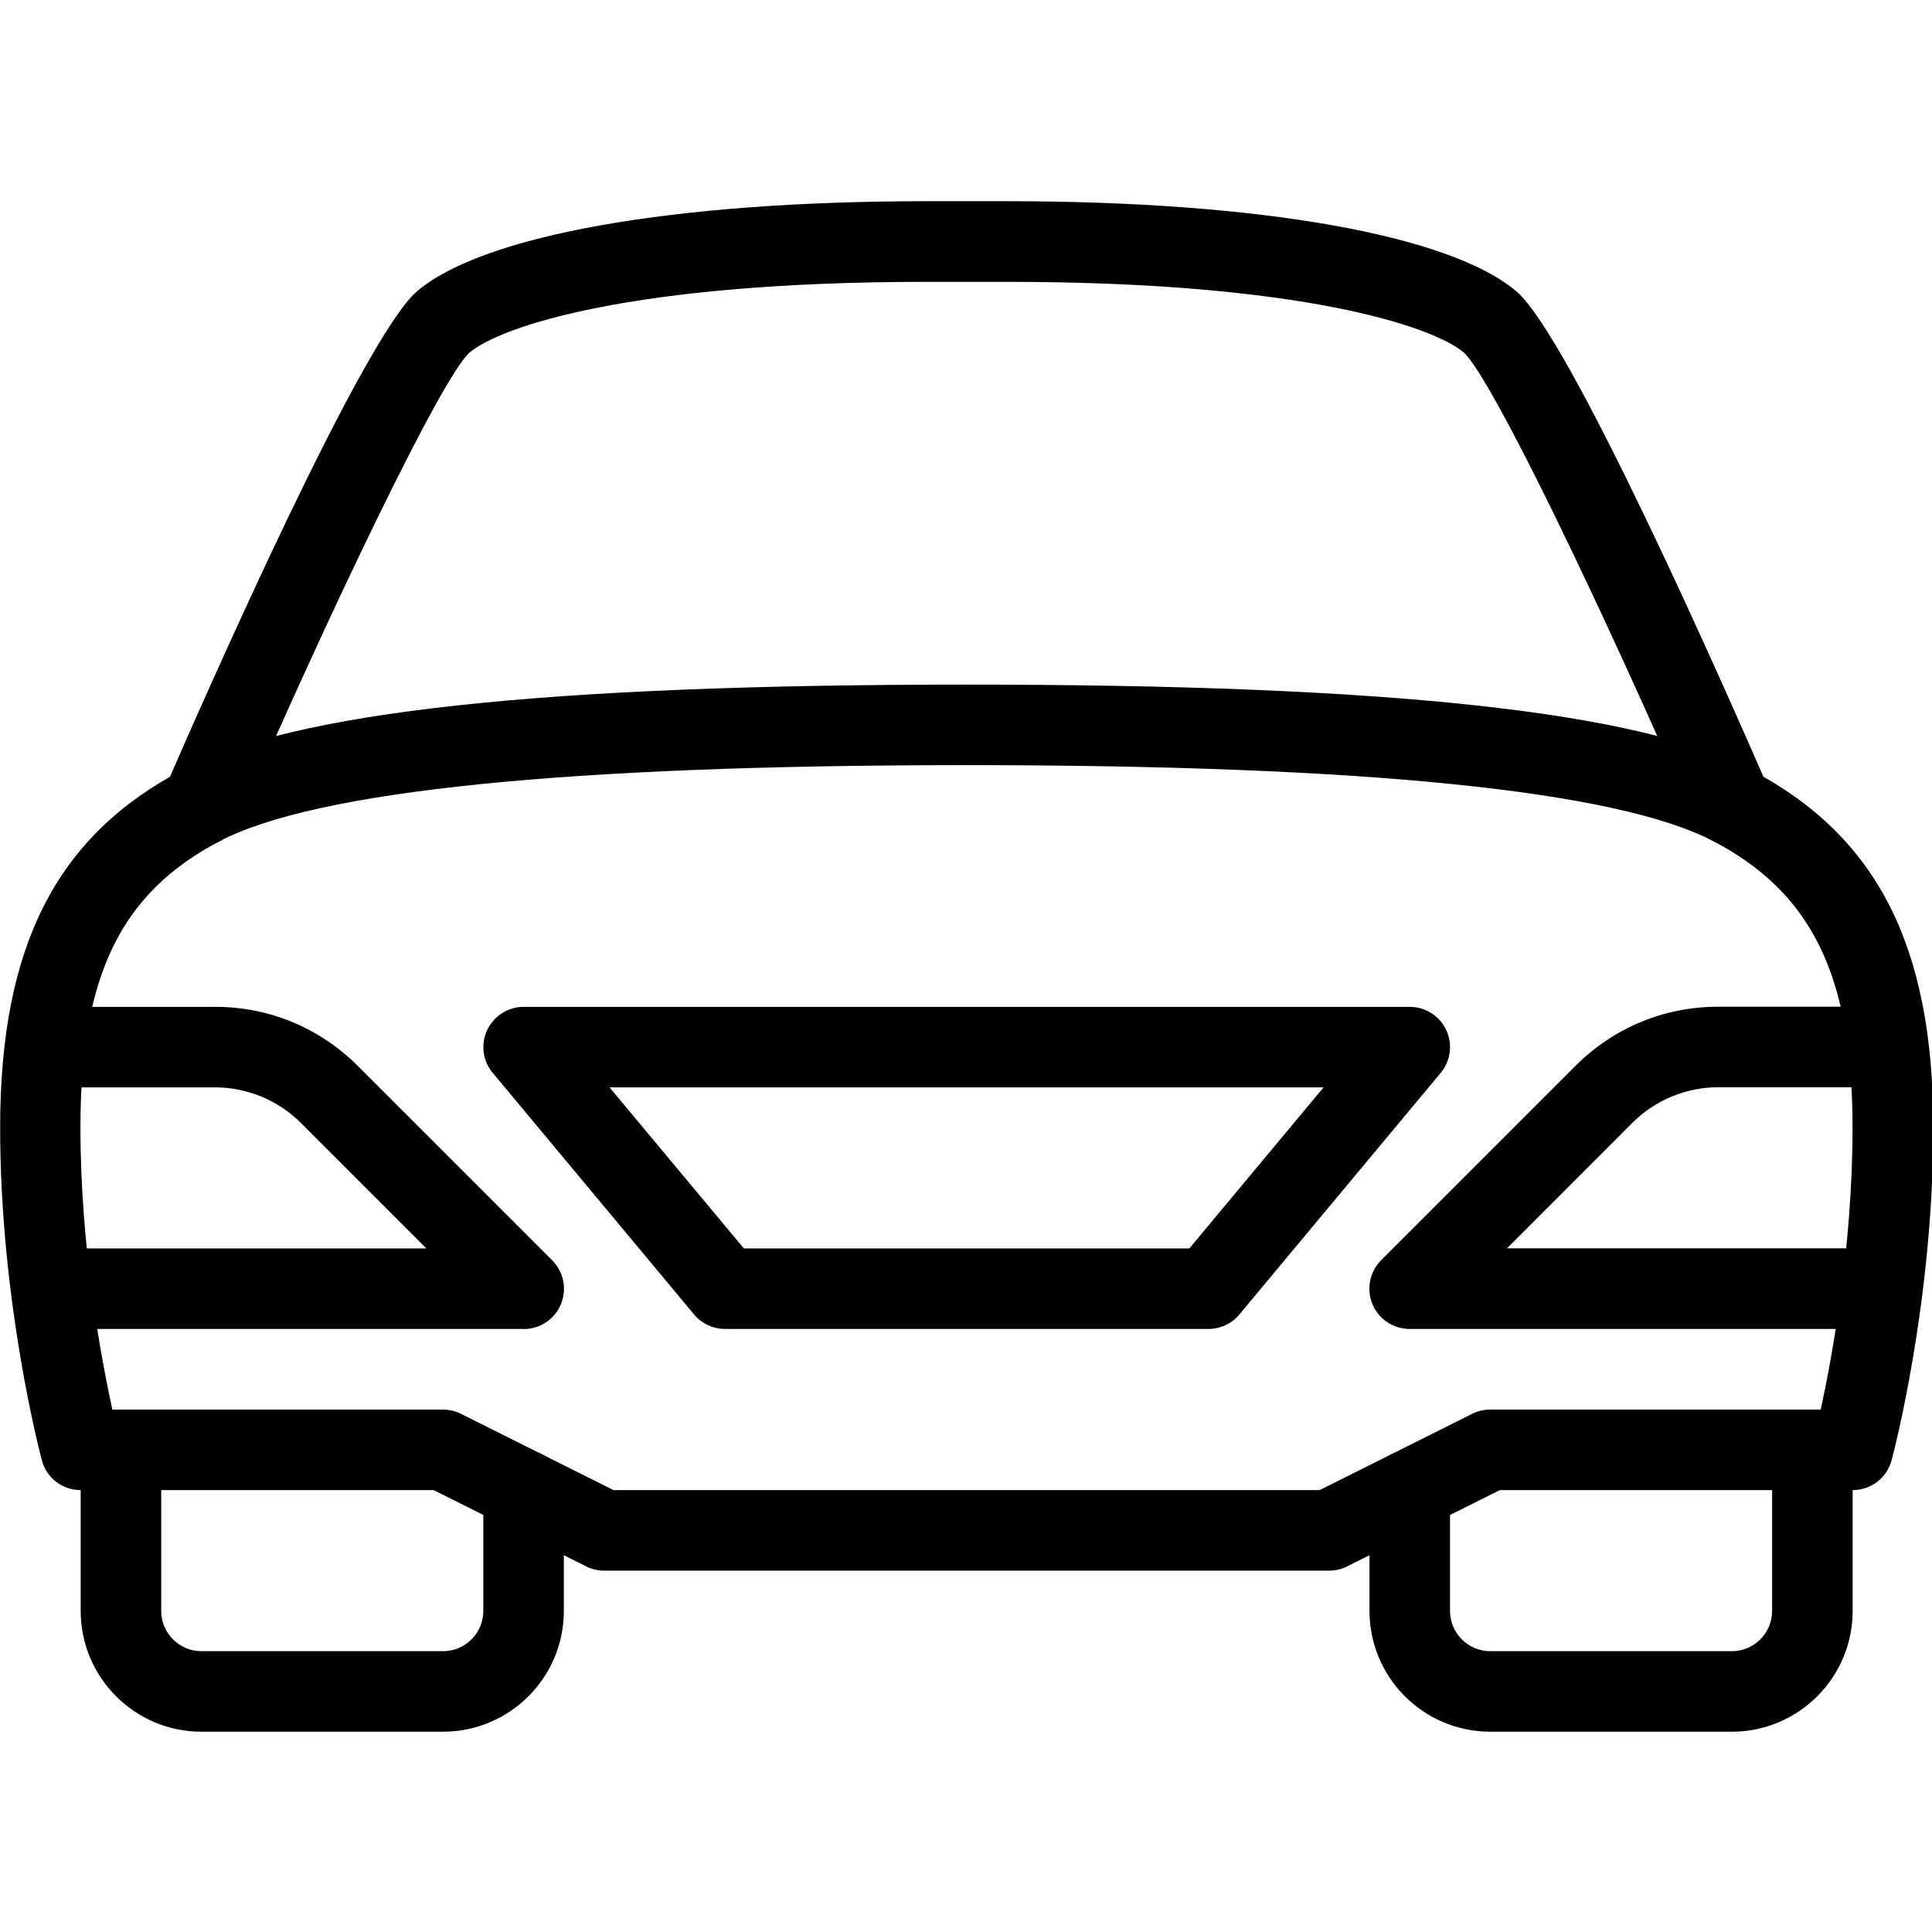 <?xml version="1.0" encoding="UTF-8" standalone="no"?>
<svg
   xmlns:dc="http://purl.org/dc/elements/1.1/"
   xmlns:cc="http://creativecommons.org/ns#"
   xmlns:rdf="http://www.w3.org/1999/02/22-rdf-syntax-ns#"
   xmlns:svg="http://www.w3.org/2000/svg"
   xmlns="http://www.w3.org/2000/svg"
   xmlns:sodipodi="http://sodipodi.sourceforge.net/DTD/sodipodi-0.dtd"
   xmlns:inkscape="http://www.inkscape.org/namespaces/inkscape"
   xml:space="preserve"
   width="128"
   height="128"
   version="1.0"
   shape-rendering="geometricPrecision"
   text-rendering="geometricPrecision"
   image-rendering="optimizeQuality"
   fill-rule="evenodd"
   clip-rule="evenodd"
   viewBox="0 0 128 128"
   id="svg425"
   sodipodi:docname="car.svg"
   inkscape:version="1.0.2-2 (e86c870879, 2021-01-15)"><defs
   id="defs429" /><sodipodi:namedview
   pagecolor="#ffffff"
   bordercolor="#666666"
   borderopacity="1"
   objecttolerance="10"
   gridtolerance="10"
   guidetolerance="10"
   inkscape:pageopacity="0"
   inkscape:pageshadow="2"
   inkscape:window-width="1920"
   inkscape:window-height="1027"
   id="namedview427"
   showgrid="false"
   units="px"
   inkscape:zoom="3.5927481"
   inkscape:cx="-7.1240534"
   inkscape:cy="105.67221"
   inkscape:window-x="-8"
   inkscape:window-y="22"
   inkscape:window-maximized="1"
   inkscape:current-layer="svg425" />
 <g
   id="Слой_x0020_1"
   transform="matrix(0.78,0,0,0.78,0.002,13.338)"
   style="fill:#000000">
  <g
   id="_2828877875840"
   style="fill:#000000">
   <path
   fill="#292525"
   fill-rule="nonzero"
   d="M 44.47,95.78 H 6.84 c -1.89,0 -3.42,-1.53 -3.42,-3.42 0,-1.89 1.53,-3.42 3.42,-3.42 H 36.21 L 25.53,78.26 c -1.91,-1.91 -4.56,-3 -7.25,-3 H 6.84 c -1.89,0 -3.42,-1.53 -3.42,-3.42 0,-1.89 1.53,-3.42 3.42,-3.42 h 11.44 c 4.57,0 8.86,1.78 12.1,5.01 L 46.9,89.95 c 0.98,0.98 1.27,2.45 0.74,3.73 -0.53,1.28 -1.78,2.11 -3.16,2.11 z"
   id="path409"
   style="fill:#000000" />
   <path
   fill="#292525"
   fill-rule="nonzero"
   d="M 37.63,129.99 H 17.11 c -5.66,0 -10.26,-4.6 -10.26,-10.26 v -13.68 c 0,-1.89 1.53,-3.42 3.42,-3.42 1.89,0 3.42,1.53 3.42,3.42 v 13.68 c 0,1.89 1.54,3.42 3.42,3.42 h 20.52 c 1.88,0 3.42,-1.53 3.42,-3.42 v -10.26 c 0,-1.89 1.53,-3.42 3.42,-3.42 1.89,0 3.42,1.53 3.42,3.42 v 10.26 c 0,5.66 -4.6,10.26 -10.26,10.26 z"
   id="path411"
   style="fill:#000000" />
   <path
   fill="#292525"
   fill-rule="nonzero"
   d="m 52.12,109.47 h 59.96 l 12.96,-6.48 c 0.47,-0.24 1,-0.36 1.53,-0.36 h 28.08 c 0.94,-4.36 2.7,-13.77 2.7,-23.95 0,-12.88 -3.44,-19.94 -11.84,-24.34 -8.2,-4.28 -29.53,-6.45 -63.42,-6.45 -33.89,0 -55.22,2.17 -63.42,6.45 -8.41,4.4 -11.84,11.45 -11.84,24.34 0,10.17 1.76,19.59 2.71,23.95 h 28.08 c 0.53,0 1.05,0.12 1.53,0.36 l 12.96,6.48 z m 60.77,6.84 H 51.32 c -0.53,0 -1.05,-0.12 -1.53,-0.36 L 36.83,109.47 H 6.85 c -1.55,0 -2.91,-1.04 -3.3,-2.54 C 3.41,106.39 0.01,93.5 0.01,78.68 c 0,-15.41 4.78,-24.79 15.52,-30.4 9.43,-4.93 30.59,-7.23 66.58,-7.23 35.99,0 57.15,2.3 66.58,7.23 10.74,5.61 15.52,14.98 15.52,30.4 0,14.82 -3.39,27.71 -3.54,28.25 -0.4,1.5 -1.75,2.54 -3.3,2.54 h -29.98 l -12.97,6.48 c -0.47,0.24 -1,0.36 -1.53,0.36 z"
   id="path413"
   style="fill:#000000" />
   <path
   fill="#292525"
   fill-rule="nonzero"
   d="m 157.36,95.78 h -37.63 c -1.38,0 -2.63,-0.83 -3.16,-2.11 -0.53,-1.28 -0.23,-2.75 0.74,-3.73 l 16.52,-16.52 c 3.24,-3.23 7.53,-5.01 12.1,-5.01 h 11.44 c 1.89,0 3.42,1.53 3.42,3.42 0,1.89 -1.53,3.42 -3.42,3.42 h -11.44 c -2.7,0 -5.34,1.09 -7.26,3 L 128,88.93 h 29.37 c 1.89,0 3.42,1.53 3.42,3.42 0,1.89 -1.53,3.42 -3.42,3.42 z"
   id="path415"
   style="fill:#000000" />
   <path
   fill="#292525"
   fill-rule="nonzero"
   d="m 63.18,88.94 h 37.84 l 11.4,-13.68 H 51.77 Z m 39.45,6.84 H 61.58 c -1.01,0 -1.98,-0.45 -2.63,-1.23 L 41.85,74.03 c -0.86,-1.02 -1.03,-2.44 -0.47,-3.64 0.57,-1.2 1.77,-1.97 3.1,-1.97 h 75.26 c 1.33,0 2.53,0.77 3.1,1.97 0.56,1.2 0.38,2.62 -0.47,3.64 l -17.1,20.52 c -0.65,0.78 -1.61,1.23 -2.63,1.23 z"
   id="path417"
   style="fill:#000000" />
   <path
   fill="#292525"
   fill-rule="nonzero"
   d="m 147.1,54.73 c -1.31,0 -2.58,-0.77 -3.14,-2.06 C 136.24,34.88 126.79,15.13 124.34,12.85 121.72,10.63 110.57,6.84 85.52,6.84 h -6.84 c -25.05,0 -36.2,3.79 -38.83,6.03 -2.43,2.26 -11.88,22.02 -19.6,39.8 -0.75,1.74 -2.78,2.52 -4.5,1.77 -1.73,-0.75 -2.52,-2.76 -1.78,-4.5 3.89,-8.95 16.92,-38.44 21.45,-42.3 5.64,-4.79 21.81,-7.65 43.27,-7.65 h 6.84 c 21.46,0 37.62,2.86 43.27,7.66 4.53,3.85 17.56,33.35 21.45,42.3 0.75,1.73 -0.05,3.75 -1.78,4.5 -0.44,0.19 -0.91,0.28 -1.36,0.28 z"
   id="path419"
   style="fill:#000000" />
   <path
   fill="#292525"
   fill-rule="nonzero"
   d="m 147.1,129.99 h -20.52 c -5.66,0 -10.26,-4.6 -10.26,-10.26 v -10.26 c 0,-1.89 1.53,-3.42 3.42,-3.42 1.89,0 3.42,1.53 3.42,3.42 v 10.26 c 0,1.89 1.54,3.42 3.42,3.42 h 20.52 c 1.88,0 3.42,-1.53 3.42,-3.42 v -13.68 c 0,-1.89 1.53,-3.42 3.42,-3.42 1.89,0 3.42,1.53 3.42,3.42 v 13.68 c 0,5.66 -4.6,10.26 -10.26,10.26 z"
   id="path421"
   style="fill:#000000" />
  </g>
 </g>
</svg>
